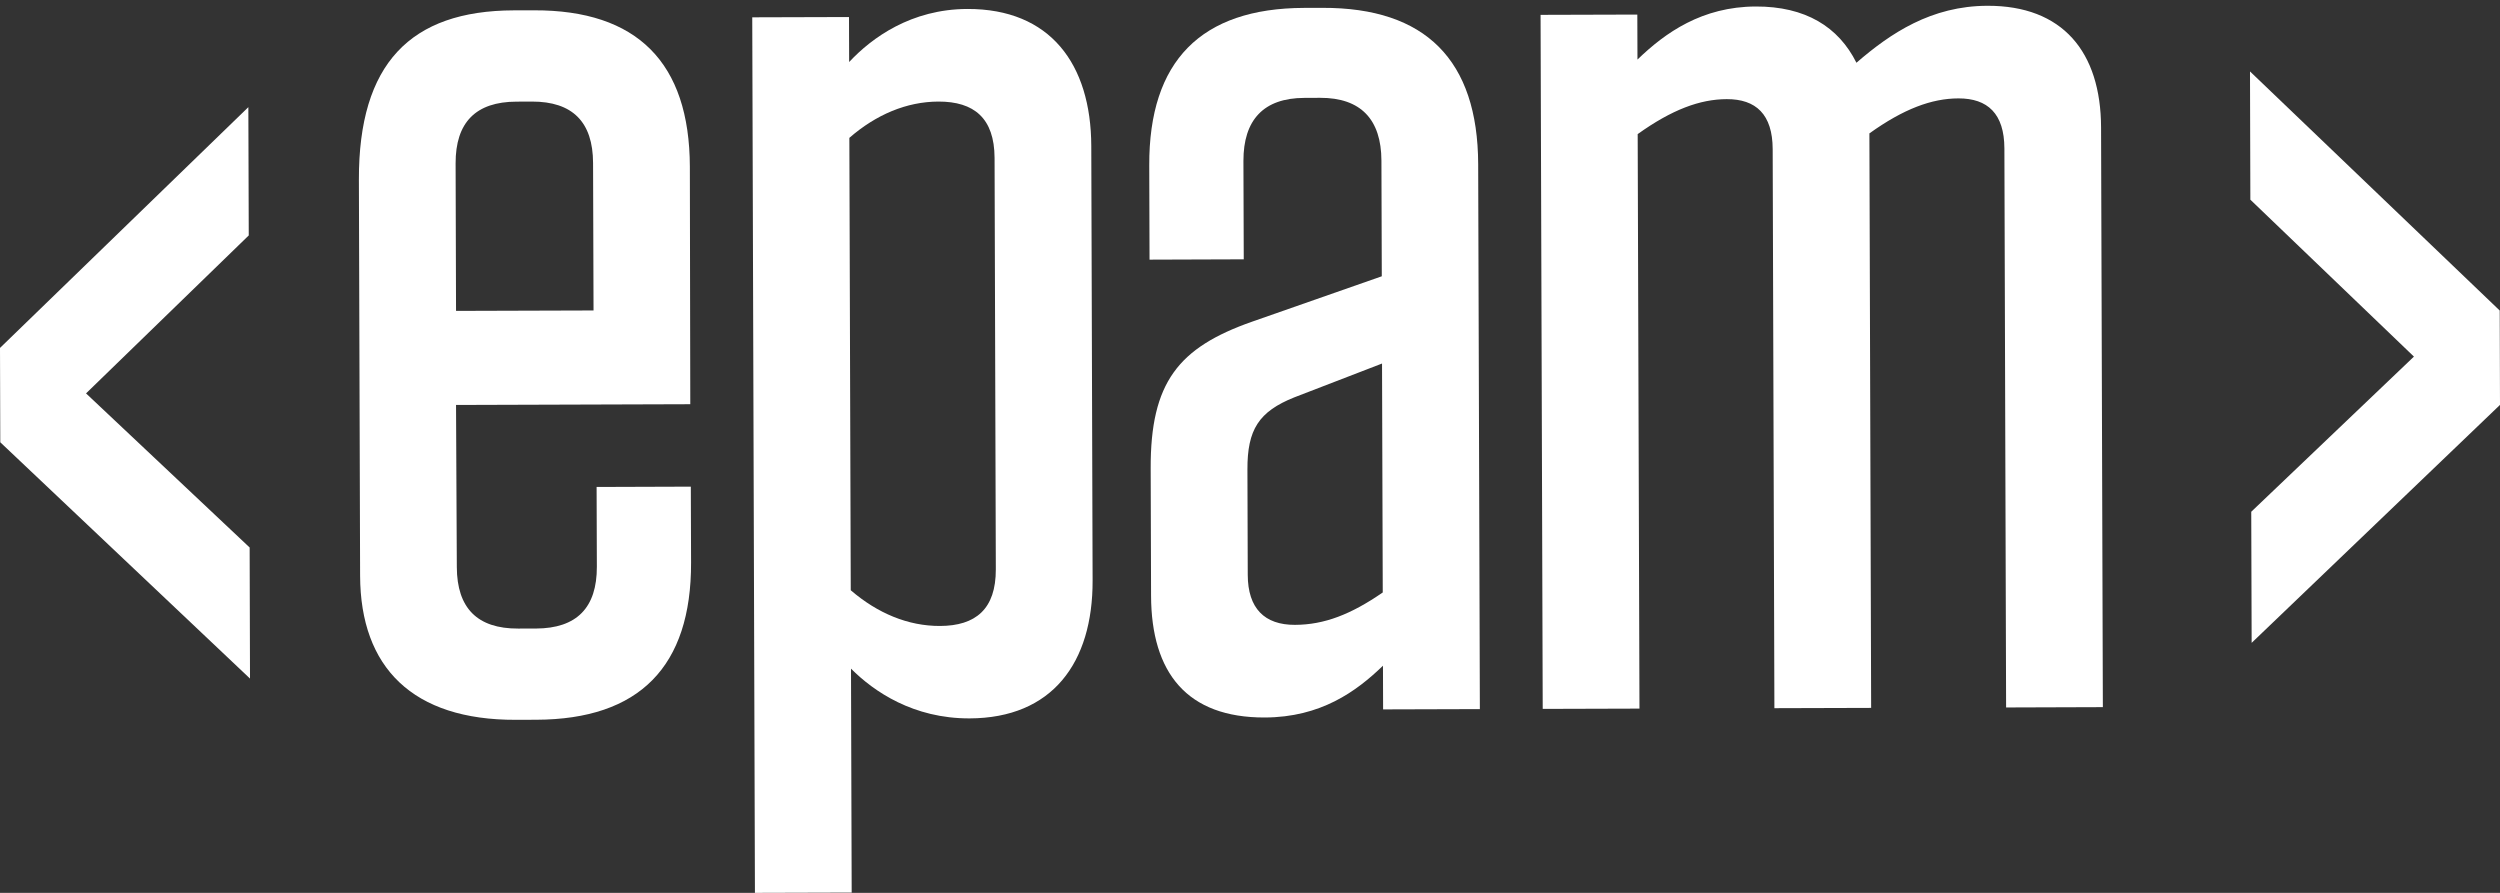 <?xml version="1.0" encoding="UTF-8"?>
<svg width="70px" height="25px" viewBox="0 0 70 25" version="1.1" xmlns="http://www.w3.org/2000/svg" xmlns:xlink="http://www.w3.org/1999/xlink">
    <rect x="0" y="0" width="70" height="25" fill="#333333" stroke="none"/>
    <!-- Generator: sketchtool 63.1 (101010) - https://sketch.com -->
    <title>C38C860F-1195-4B11-A19D-94A6FBE458B7</title>
    <desc>Created with sketchtool.</desc>
    <g id="Desktop" stroke="none" stroke-width="1" fill="none" fill-rule="evenodd">
        <g id="2.1.0.9-Solution-Details---COVID-banner" transform="translate(-1147, -510)" fill="#FFFFFF">
            <g id="Banner_Desktop" transform="translate(1082, 413)">
                <g id="Banner-Copy">
                    <g id="Group" transform="translate(21, 40)">
                        <g id="Group-12" transform="translate(44, 57)">
                            <g id="Group-9" transform="translate(10, 0)">
                                <path d="M2.769,11.339 L2.791,15.878 C2.795,17.029 3.367,17.604 4.508,17.6 L5.007,17.599 C6.147,17.595 6.716,17.017 6.712,15.866 L6.705,13.635 L9.343,13.626 L9.35,15.75 C9.359,18.665 7.902,20.144 5.014,20.153 L4.444,20.155 C1.557,20.164 0.091,18.693 0.083,16.12 L0.049,5.036 C0.039,1.78 1.496,0.299 4.383,0.29 L4.953,0.289 C7.841,0.28 9.307,1.751 9.316,4.666 L9.328,11.318 L2.769,11.339 Z M2.769,8.705 L6.619,8.693 L6.606,4.566 C6.603,3.415 6.031,2.841 4.89,2.844 L4.462,2.846 C3.322,2.849 2.753,3.427 2.757,4.578 L2.769,8.705 Z" id="Fill-1"></path>
                                <path d="M11.063,0.485 L13.772,0.477 L13.776,1.737 C14.416,1.051 15.518,0.256 17.086,0.251 C19.403,0.244 20.549,1.787 20.556,4.091 L20.593,16.254 C20.6,18.557 19.464,20.108 17.147,20.115 C15.579,20.12 14.472,19.368 13.828,18.722 L13.847,24.992 L11.138,25 L11.063,0.485 Z M13.821,16.527 C14.572,17.173 15.428,17.53 16.319,17.527 C17.318,17.524 17.887,17.055 17.883,15.939 L17.848,4.423 C17.844,3.307 17.272,2.841 16.274,2.844 C15.383,2.847 14.529,3.21 13.782,3.86 L13.821,16.527 Z" id="Fill-3"></path>
                                <path d="M42.392,19.821 L39.683,19.829 L39.635,4.175 C39.632,3.203 39.168,2.773 38.348,2.776 C37.599,2.778 36.816,3.068 35.855,3.755 L35.905,19.841 L33.196,19.849 L33.136,0.416 L35.845,0.408 L35.849,1.668 C36.631,0.91 37.663,0.187 39.16,0.182 C40.55,0.177 41.478,0.75 41.98,1.757 C42.94,0.926 44.079,0.166 45.647,0.162 C47.75,0.155 48.824,1.448 48.83,3.57 L48.88,19.8 L46.171,19.809 L46.123,4.155 C46.12,3.183 45.655,2.753 44.835,2.755 C44.087,2.757 43.303,3.048 42.343,3.735 L42.392,19.821" id="Fill-5"></path>
                                <path d="M22.219,13.118 C22.211,10.707 22.993,9.733 25.058,9.007 L28.69,7.736 L28.68,4.497 C28.676,3.346 28.104,2.736 26.963,2.739 L26.522,2.741 C25.381,2.744 24.813,3.358 24.816,4.509 L24.825,7.261 L22.187,7.27 L22.179,4.626 C22.17,1.71 23.627,0.23 26.514,0.221 L27.027,0.22 C29.914,0.21 31.38,1.682 31.389,4.597 L31.436,19.855 L28.727,19.863 L28.723,18.64 C27.977,19.362 26.981,20.085 25.412,20.09 C23.238,20.096 22.236,18.84 22.23,16.681 L22.219,13.118 Z M28.717,16.589 L28.697,10.179 L26.241,11.126 C25.244,11.525 24.924,12.03 24.928,13.146 L24.937,16.097 C24.94,17.032 25.404,17.499 26.26,17.496 C27.08,17.493 27.827,17.203 28.717,16.589 L28.717,16.589 Z" id="Fill-7"></path>
                            </g>
                            <polygon id="Fill-10" points="0 9.742 0.008 12.384 7 19 6.99 15.33 2.409 11.015 6.965 6.592 6.954 3"></polygon>
                            <polygon id="Fill-11" points="63.01 5.591 67.59 9.985 63.035 14.329 63.046 18 70 11.337 69.992 8.695 63 2"></polygon>
                        </g>
                    </g>
                </g>
            </g>
        </g>
    </g>
</svg>
